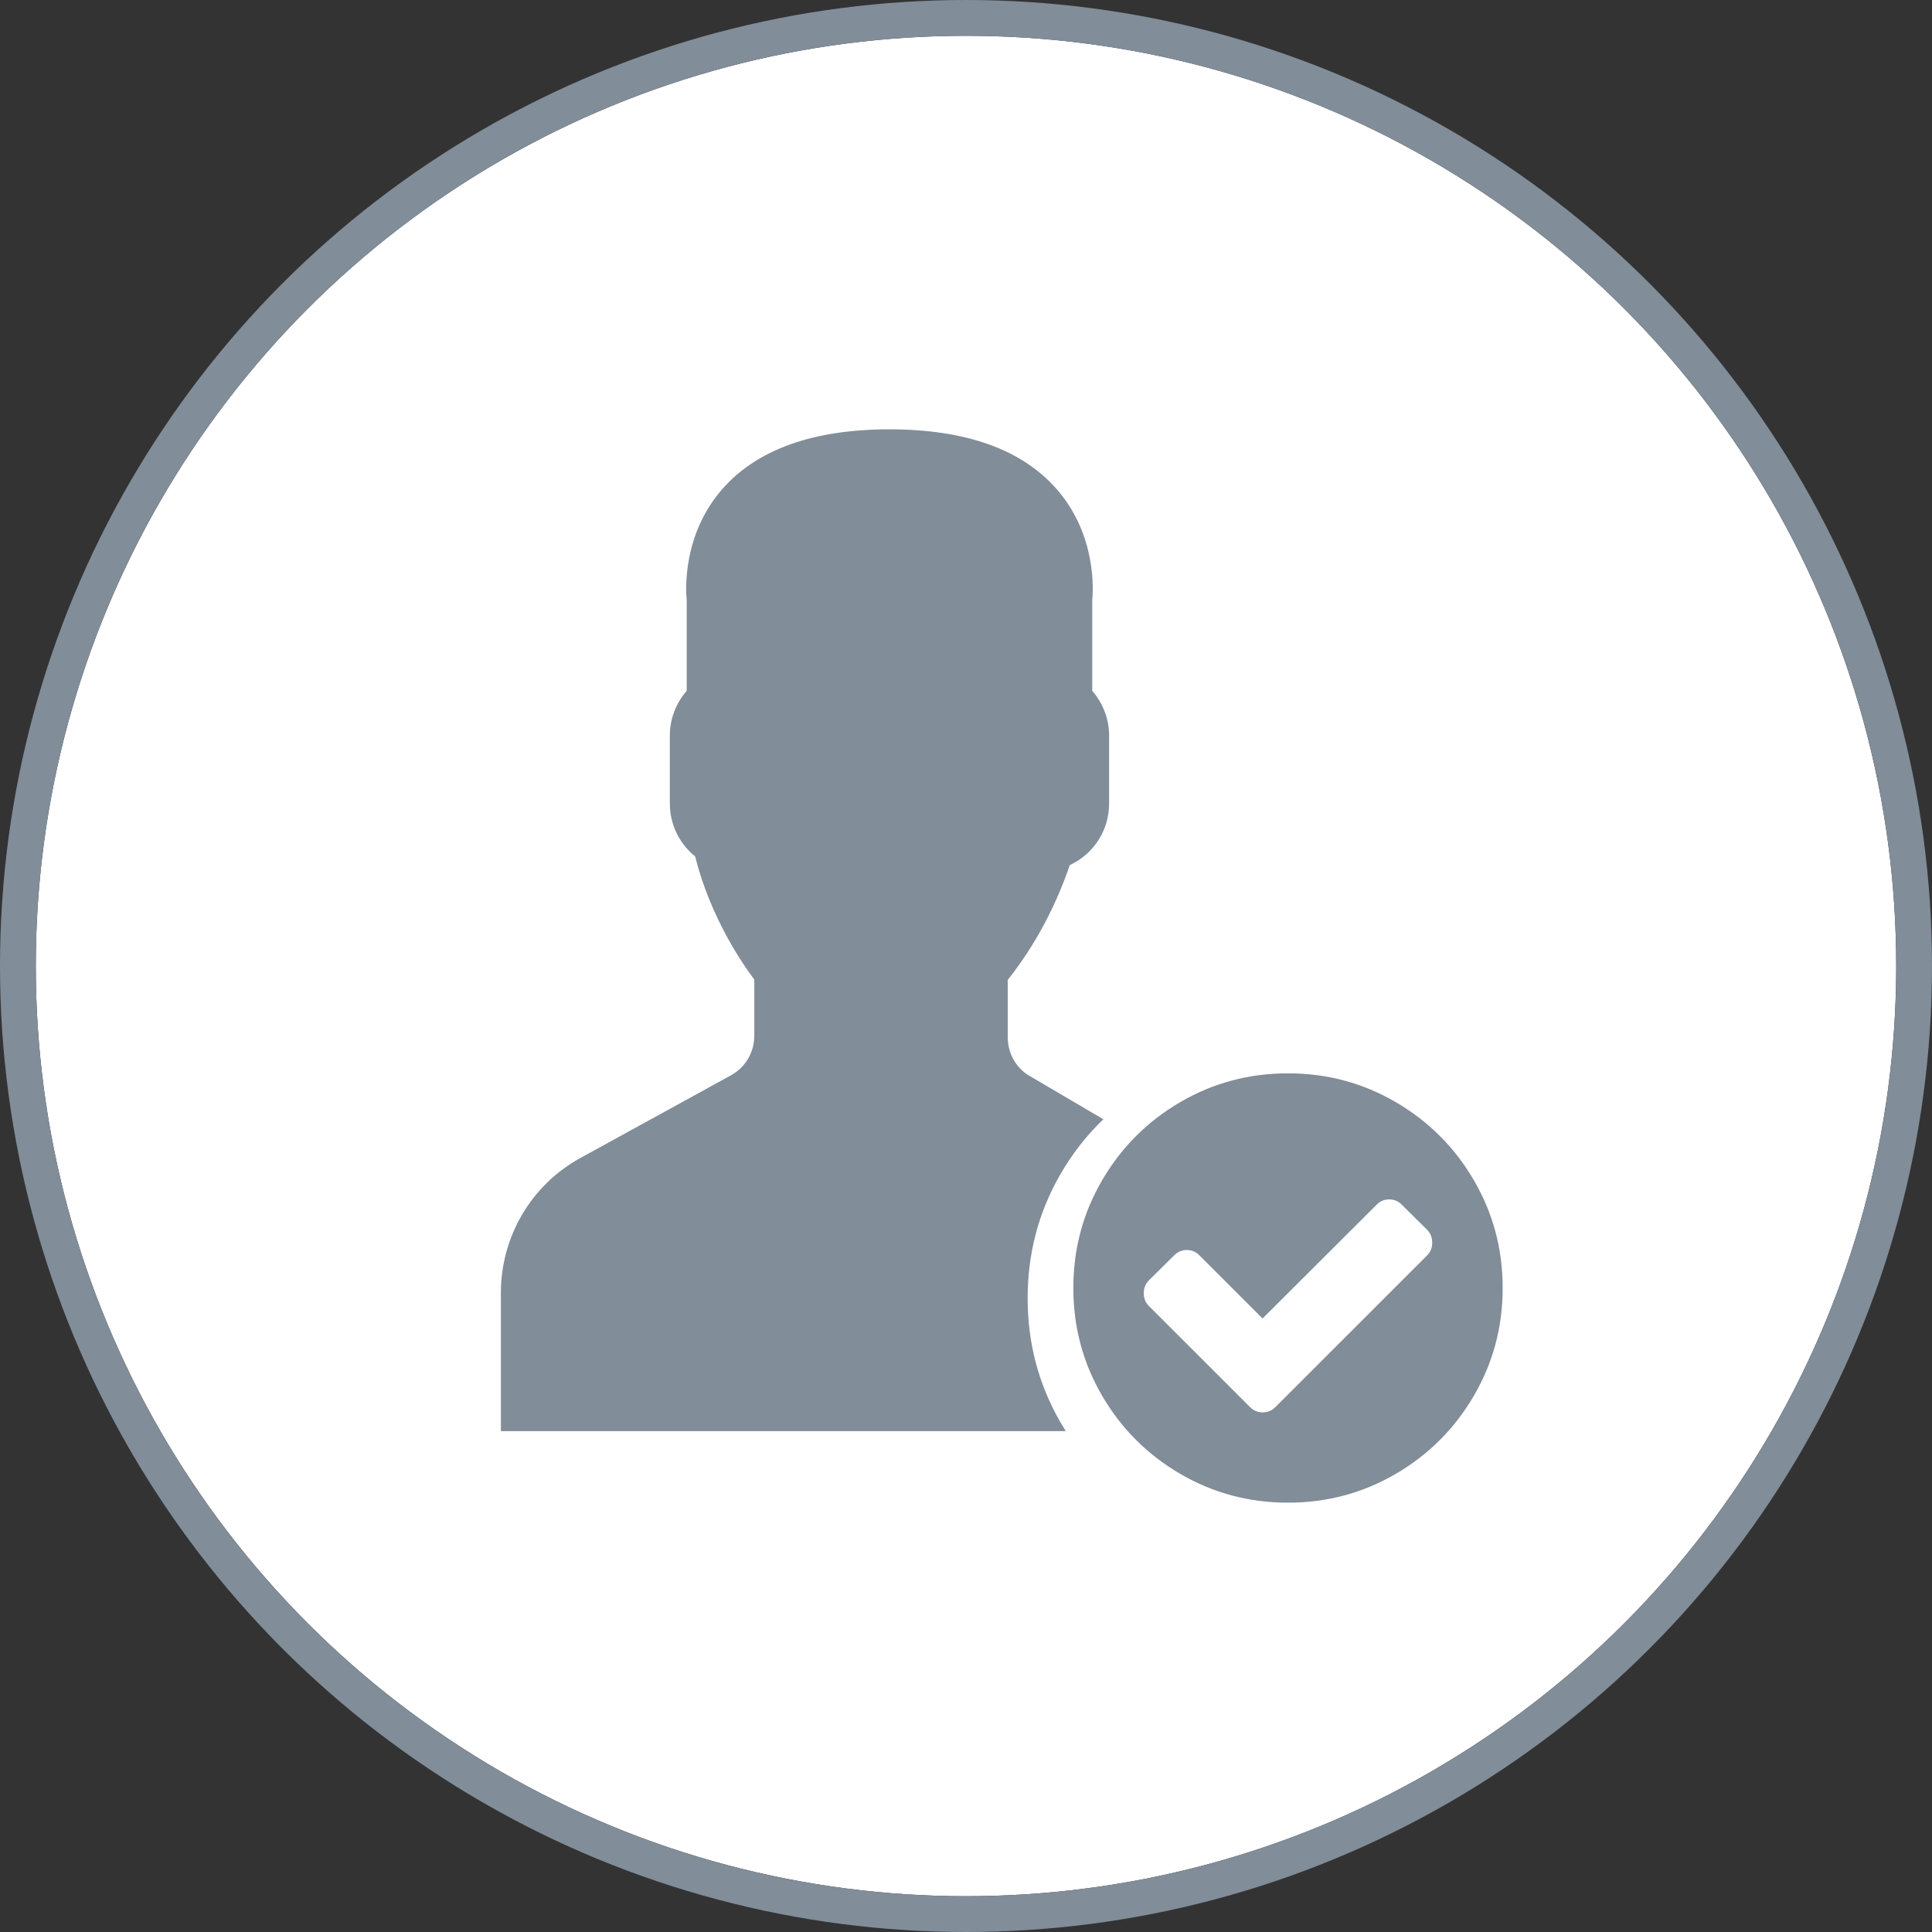 <?xml version="1.0" encoding="UTF-8"?>
<svg width="54px" height="54px" viewBox="0 0 54 54" version="1.1" xmlns="http://www.w3.org/2000/svg" xmlns:xlink="http://www.w3.org/1999/xlink">
    <rect x="0" y="0" width="54" height="54" fill="#333333" stroke="none"/>
    <!-- Generator: Sketch 49.3 (51167) - http://www.bohemiancoding.com/sketch -->
    <title>COA/Icon/HumanInput</title>
    <desc>Created with Sketch.</desc>
    <defs>
        <circle id="path-1" cx="26" cy="26" r="26"></circle>
    </defs>
    <g id="Symbols" stroke="none" stroke-width="1" fill="none" fill-rule="evenodd">
        <g id="COA---Block-Selector---Light" transform="translate(-52, -381)">
            <g id="COA/Icon/HumanInput" transform="translate(53, 382)">
                <g id="Oval-Copy-2">
                    <use fill="#FFFFFF" fill-rule="evenodd" xlink:href="#path-1"></use>
                    <circle stroke="#818D99" stroke-width="1" cx="26" cy="26" r="26.5"></circle>
                </g>
                <g id="Group" transform="translate(13, 11)" fill="#818D99">
                    <path d="M16.839,19.284 C16.367,19.735 15.963,20.255 15.625,20.844 C15.024,21.894 14.723,23.042 14.723,24.286 C14.723,25.53 15.024,26.677 15.625,27.728 C15.678,27.82 15.733,27.911 15.789,28 L0,28 L0,24.133 C0,22.562 0.85,21.12 2.22,20.367 L6.433,18.054 C6.834,17.833 7.083,17.411 7.083,16.951 L7.083,15.378 C6.767,14.961 5.862,13.661 5.429,11.937 C4.983,11.577 4.722,11.038 4.722,10.459 L4.722,8.557 C4.722,8.1 4.892,7.656 5.194,7.309 L5.194,4.781 C5.168,4.519 5.064,2.962 6.182,1.678 C7.152,0.564 8.726,0 10.861,0 C12.996,0 14.57,0.564 15.54,1.678 C16.658,2.962 16.554,4.519 16.528,4.781 L16.528,7.309 C16.83,7.656 17,8.1 17,8.557 L17,10.459 C17,11.208 16.567,11.871 15.901,12.179 C15.56,13.177 15.092,14.103 14.506,14.935 C14.389,15.103 14.275,15.254 14.167,15.388 L14.167,16.995 C14.167,17.474 14.431,17.905 14.857,18.119 L16.839,19.284 Z" id="Combined-Shape-Copy-4"></path>
                    <path d="M28,24 C28,25.089 27.732,26.092 27.195,27.012 C26.659,27.931 25.931,28.659 25.012,29.195 C24.092,29.732 23.089,30 22,30 C20.911,30 19.908,29.732 18.988,29.195 C18.069,28.659 17.341,27.931 16.805,27.012 C16.268,26.092 16,25.089 16,24 C16,22.911 16.268,21.908 16.805,20.988 C17.341,20.069 18.069,19.341 18.988,18.805 C19.908,18.268 20.911,18 22,18 C23.089,18 24.092,18.268 25.012,18.805 C25.931,19.341 26.659,20.069 27.195,20.988 C27.732,21.908 28,22.911 28,24 Z M26.031,22.734 C26.031,22.589 25.984,22.469 25.891,22.375 L25.18,21.672 C25.081,21.573 24.964,21.523 24.828,21.523 C24.693,21.523 24.576,21.573 24.477,21.672 L21.289,24.852 L19.523,23.086 C19.424,22.987 19.307,22.938 19.172,22.938 C19.036,22.938 18.919,22.987 18.82,23.086 L18.109,23.789 C18.016,23.883 17.969,24.003 17.969,24.148 C17.969,24.289 18.016,24.406 18.109,24.5 L20.938,27.328 C21.036,27.427 21.154,27.477 21.289,27.477 C21.43,27.477 21.549,27.427 21.648,27.328 L25.891,23.086 C25.984,22.992 26.031,22.875 26.031,22.734 Z" id="-copy-7"></path>
                </g>
            </g>
        </g>
    </g>
</svg>